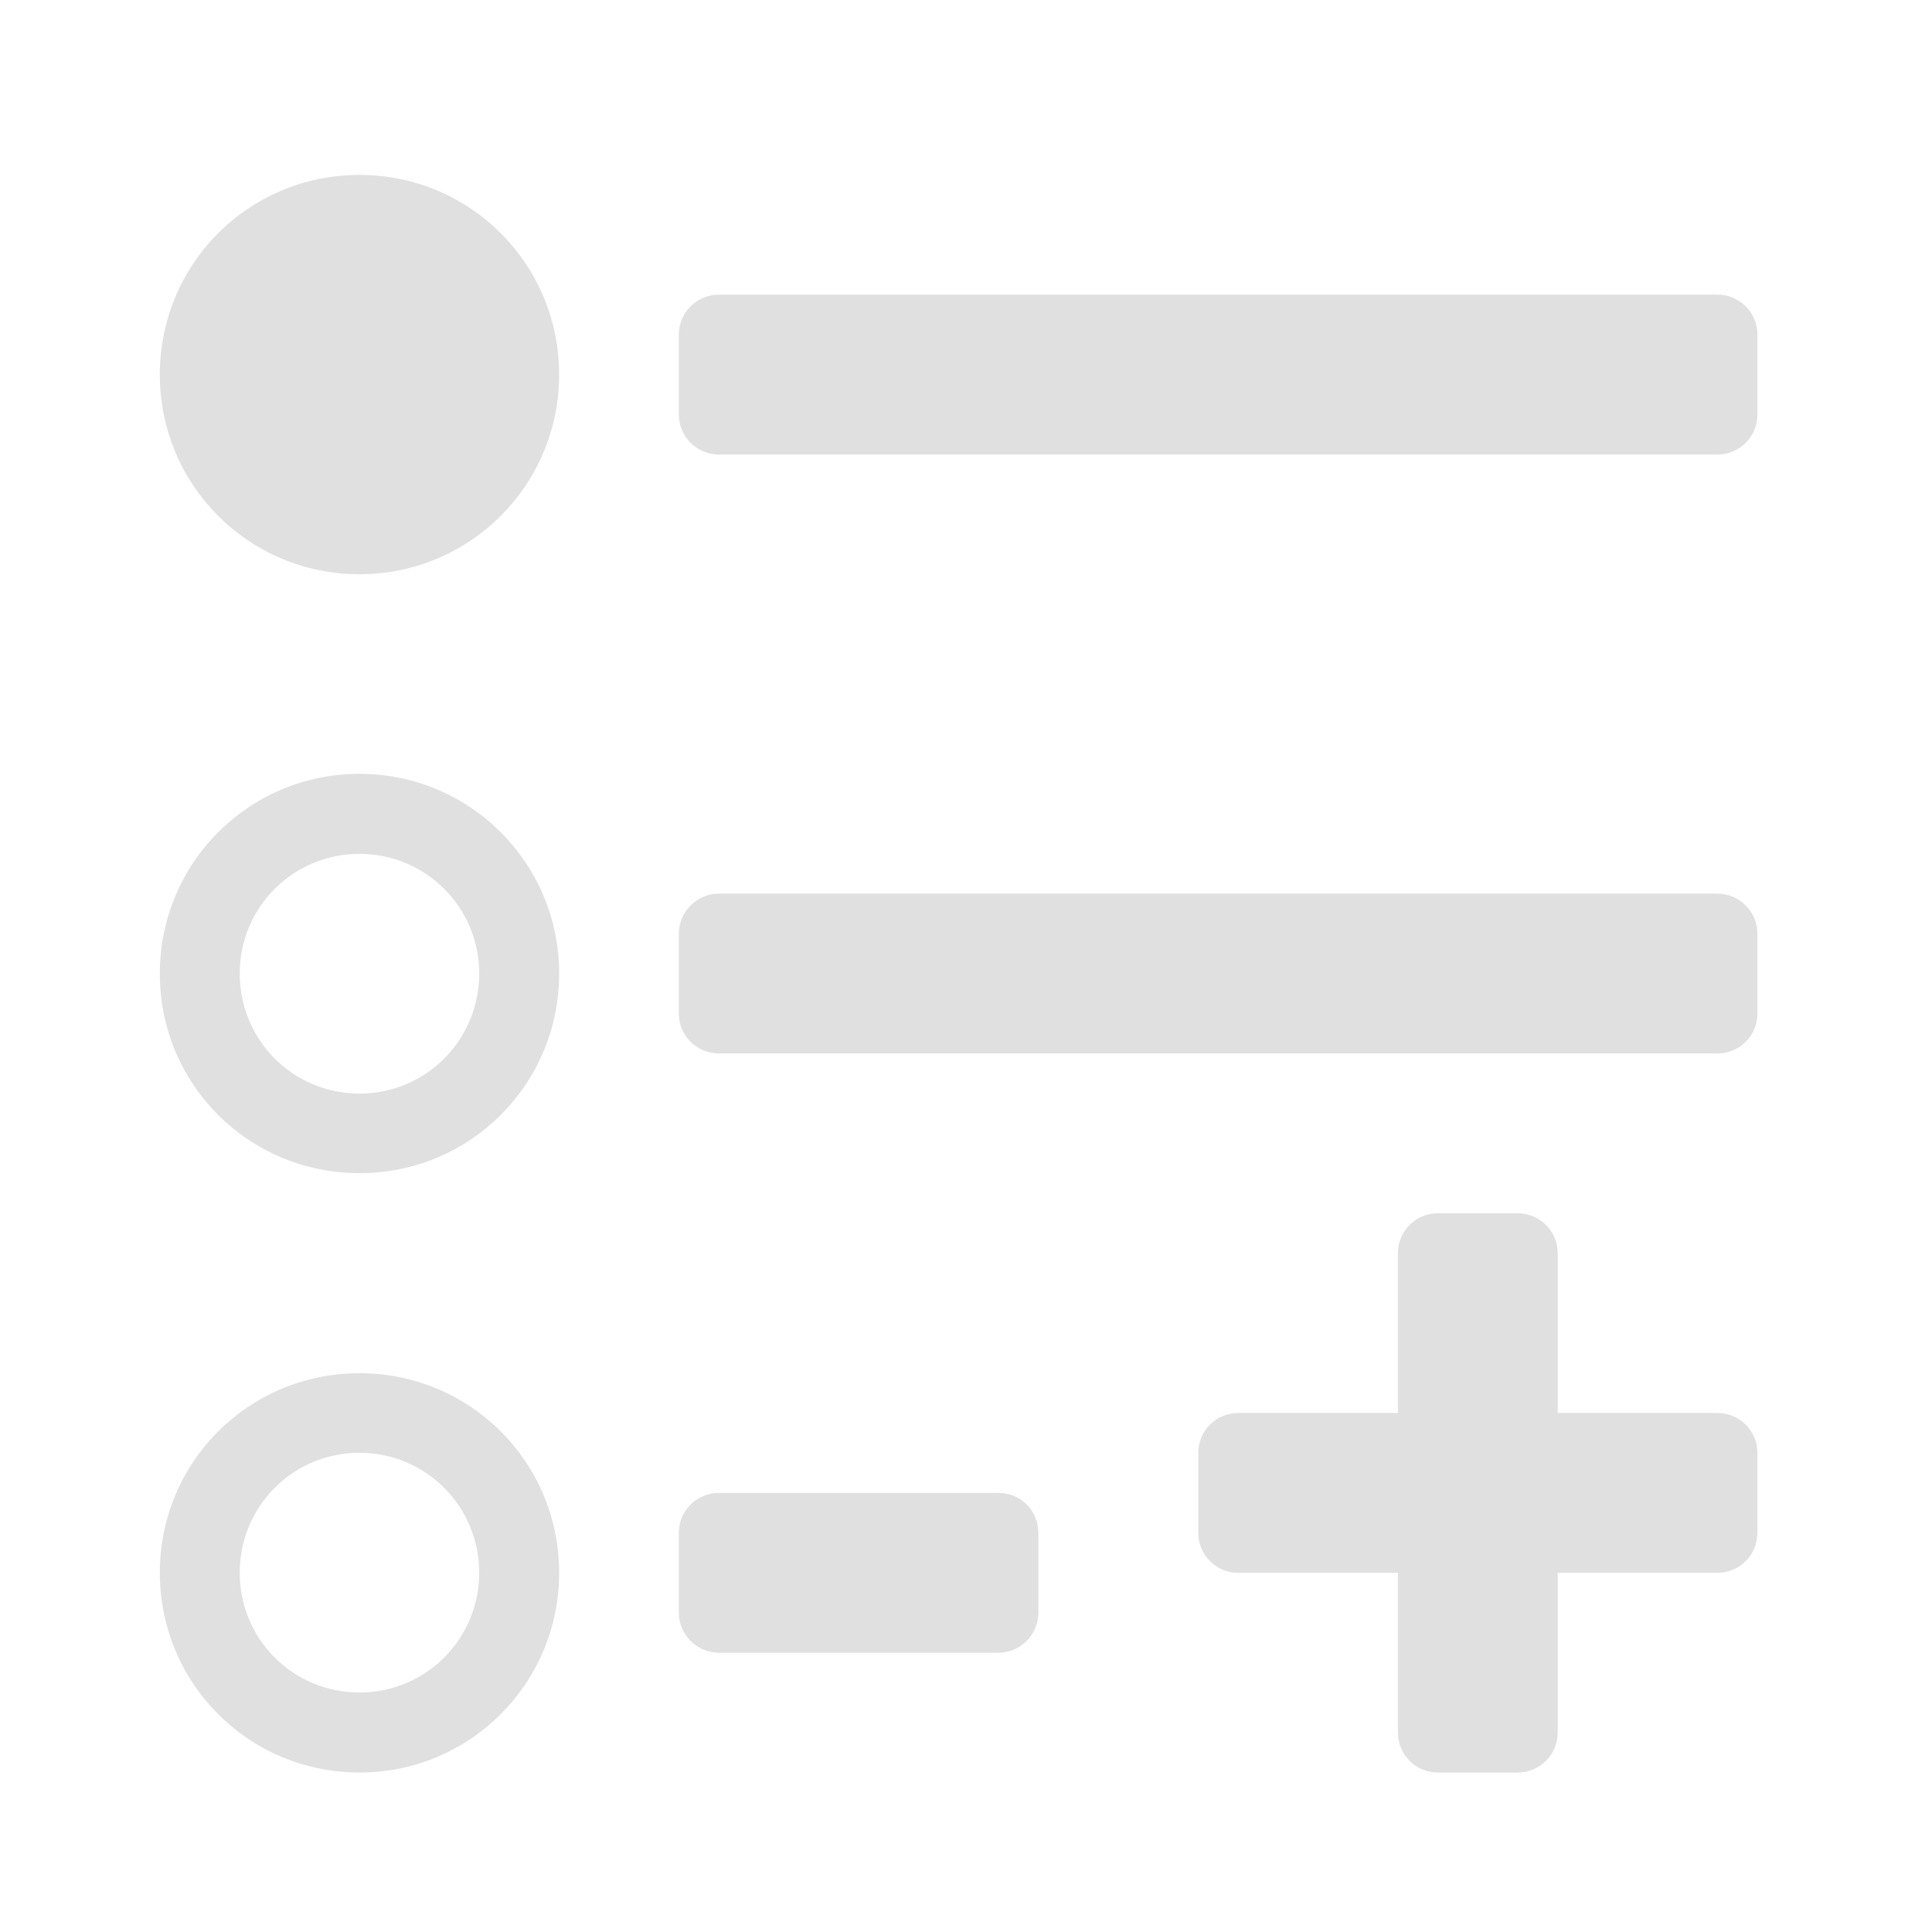 <?xml version="1.0" encoding="UTF-8"?>
<svg xmlns="http://www.w3.org/2000/svg" xmlns:xlink="http://www.w3.org/1999/xlink" width="22px" height="22px" viewBox="0 0 22 22" version="1.1">
<g id="surface1">
<path style=" stroke:none;fill-rule:nonzero;fill:rgb(87.843%,87.843%,87.843%);fill-opacity:1;" d="M 4.094 1.992 C 2.832 1.992 1.82 3.004 1.82 4.266 C 1.82 5.523 2.832 6.539 4.094 6.539 C 5.352 6.539 6.367 5.523 6.367 4.266 C 6.367 3.004 5.352 1.992 4.094 1.992 Z M 4.094 1.992 "/>
<path style=" stroke:none;fill-rule:nonzero;fill:rgb(87.843%,87.843%,87.843%);fill-opacity:1;" d="M 19.555 5.176 L 8.188 5.176 C 7.934 5.176 7.73 4.973 7.73 4.719 L 7.73 3.809 C 7.73 3.559 7.934 3.355 8.188 3.355 L 19.555 3.355 C 19.809 3.355 20.012 3.559 20.012 3.809 L 20.012 4.719 C 20.012 4.973 19.809 5.176 19.555 5.176 Z M 19.555 5.176 "/>
<path style=" stroke:none;fill-rule:nonzero;fill:rgb(87.843%,87.843%,87.843%);fill-opacity:1;" d="M 4.094 8.812 C 2.832 8.812 1.82 9.828 1.82 11.086 C 1.82 12.348 2.832 13.359 4.094 13.359 C 5.352 13.359 6.367 12.348 6.367 11.086 C 6.367 9.828 5.352 8.812 4.094 8.812 Z M 4.094 9.723 C 4.848 9.723 5.457 10.332 5.457 11.086 C 5.457 11.844 4.848 12.453 4.094 12.453 C 3.336 12.453 2.73 11.844 2.73 11.086 C 2.73 10.332 3.336 9.723 4.094 9.723 Z M 4.094 9.723 "/>
<path style=" stroke:none;fill-rule:nonzero;fill:rgb(87.843%,87.843%,87.843%);fill-opacity:1;" d="M 19.555 11.996 L 8.188 11.996 C 7.934 11.996 7.73 11.793 7.73 11.543 L 7.73 10.633 C 7.73 10.383 7.934 10.176 8.188 10.176 L 19.555 10.176 C 19.809 10.176 20.012 10.383 20.012 10.633 L 20.012 11.543 C 20.012 11.793 19.809 11.996 19.555 11.996 Z M 19.555 11.996 "/>
<path style=" stroke:none;fill-rule:nonzero;fill:rgb(87.843%,87.843%,87.843%);fill-opacity:1;" d="M 4.094 15.637 C 2.832 15.637 1.82 16.648 1.82 17.91 C 1.82 19.168 2.832 20.184 4.094 20.184 C 5.352 20.184 6.367 19.168 6.367 17.91 C 6.367 16.648 5.352 15.637 4.094 15.637 Z M 4.094 16.543 C 4.848 16.543 5.457 17.152 5.457 17.91 C 5.457 18.664 4.848 19.273 4.094 19.273 C 3.336 19.273 2.73 18.664 2.73 17.91 C 2.73 17.152 3.336 16.543 4.094 16.543 Z M 4.094 16.543 "/>
<path style=" stroke:none;fill-rule:nonzero;fill:rgb(87.843%,87.843%,87.843%);fill-opacity:1;" d="M 11.371 18.82 L 8.188 18.82 C 7.934 18.82 7.73 18.613 7.73 18.363 L 7.73 17.453 C 7.73 17.203 7.934 17 8.188 17 L 11.371 17 C 11.621 17 11.824 17.203 11.824 17.453 L 11.824 18.363 C 11.824 18.613 11.621 18.82 11.371 18.82 Z M 11.371 18.82 "/>
<path style=" stroke:none;fill-rule:nonzero;fill:rgb(87.843%,87.843%,87.843%);fill-opacity:1;" d="M 19.555 17.91 L 14.098 17.91 C 13.848 17.91 13.645 17.707 13.645 17.453 L 13.645 16.543 C 13.645 16.293 13.848 16.09 14.098 16.09 L 19.555 16.09 C 19.809 16.09 20.012 16.293 20.012 16.543 L 20.012 17.453 C 20.012 17.707 19.809 17.91 19.555 17.91 Z M 19.555 17.91 "/>
<path style=" stroke:none;fill-rule:nonzero;fill:rgb(87.843%,87.843%,87.843%);fill-opacity:1;" d="M 15.918 19.727 L 15.918 14.27 C 15.918 14.02 16.121 13.816 16.371 13.816 L 17.281 13.816 C 17.535 13.816 17.738 14.02 17.738 14.27 L 17.738 19.727 C 17.738 19.98 17.535 20.184 17.281 20.184 L 16.371 20.184 C 16.121 20.184 15.918 19.98 15.918 19.727 Z M 15.918 19.727 "/>
</g>
</svg>

